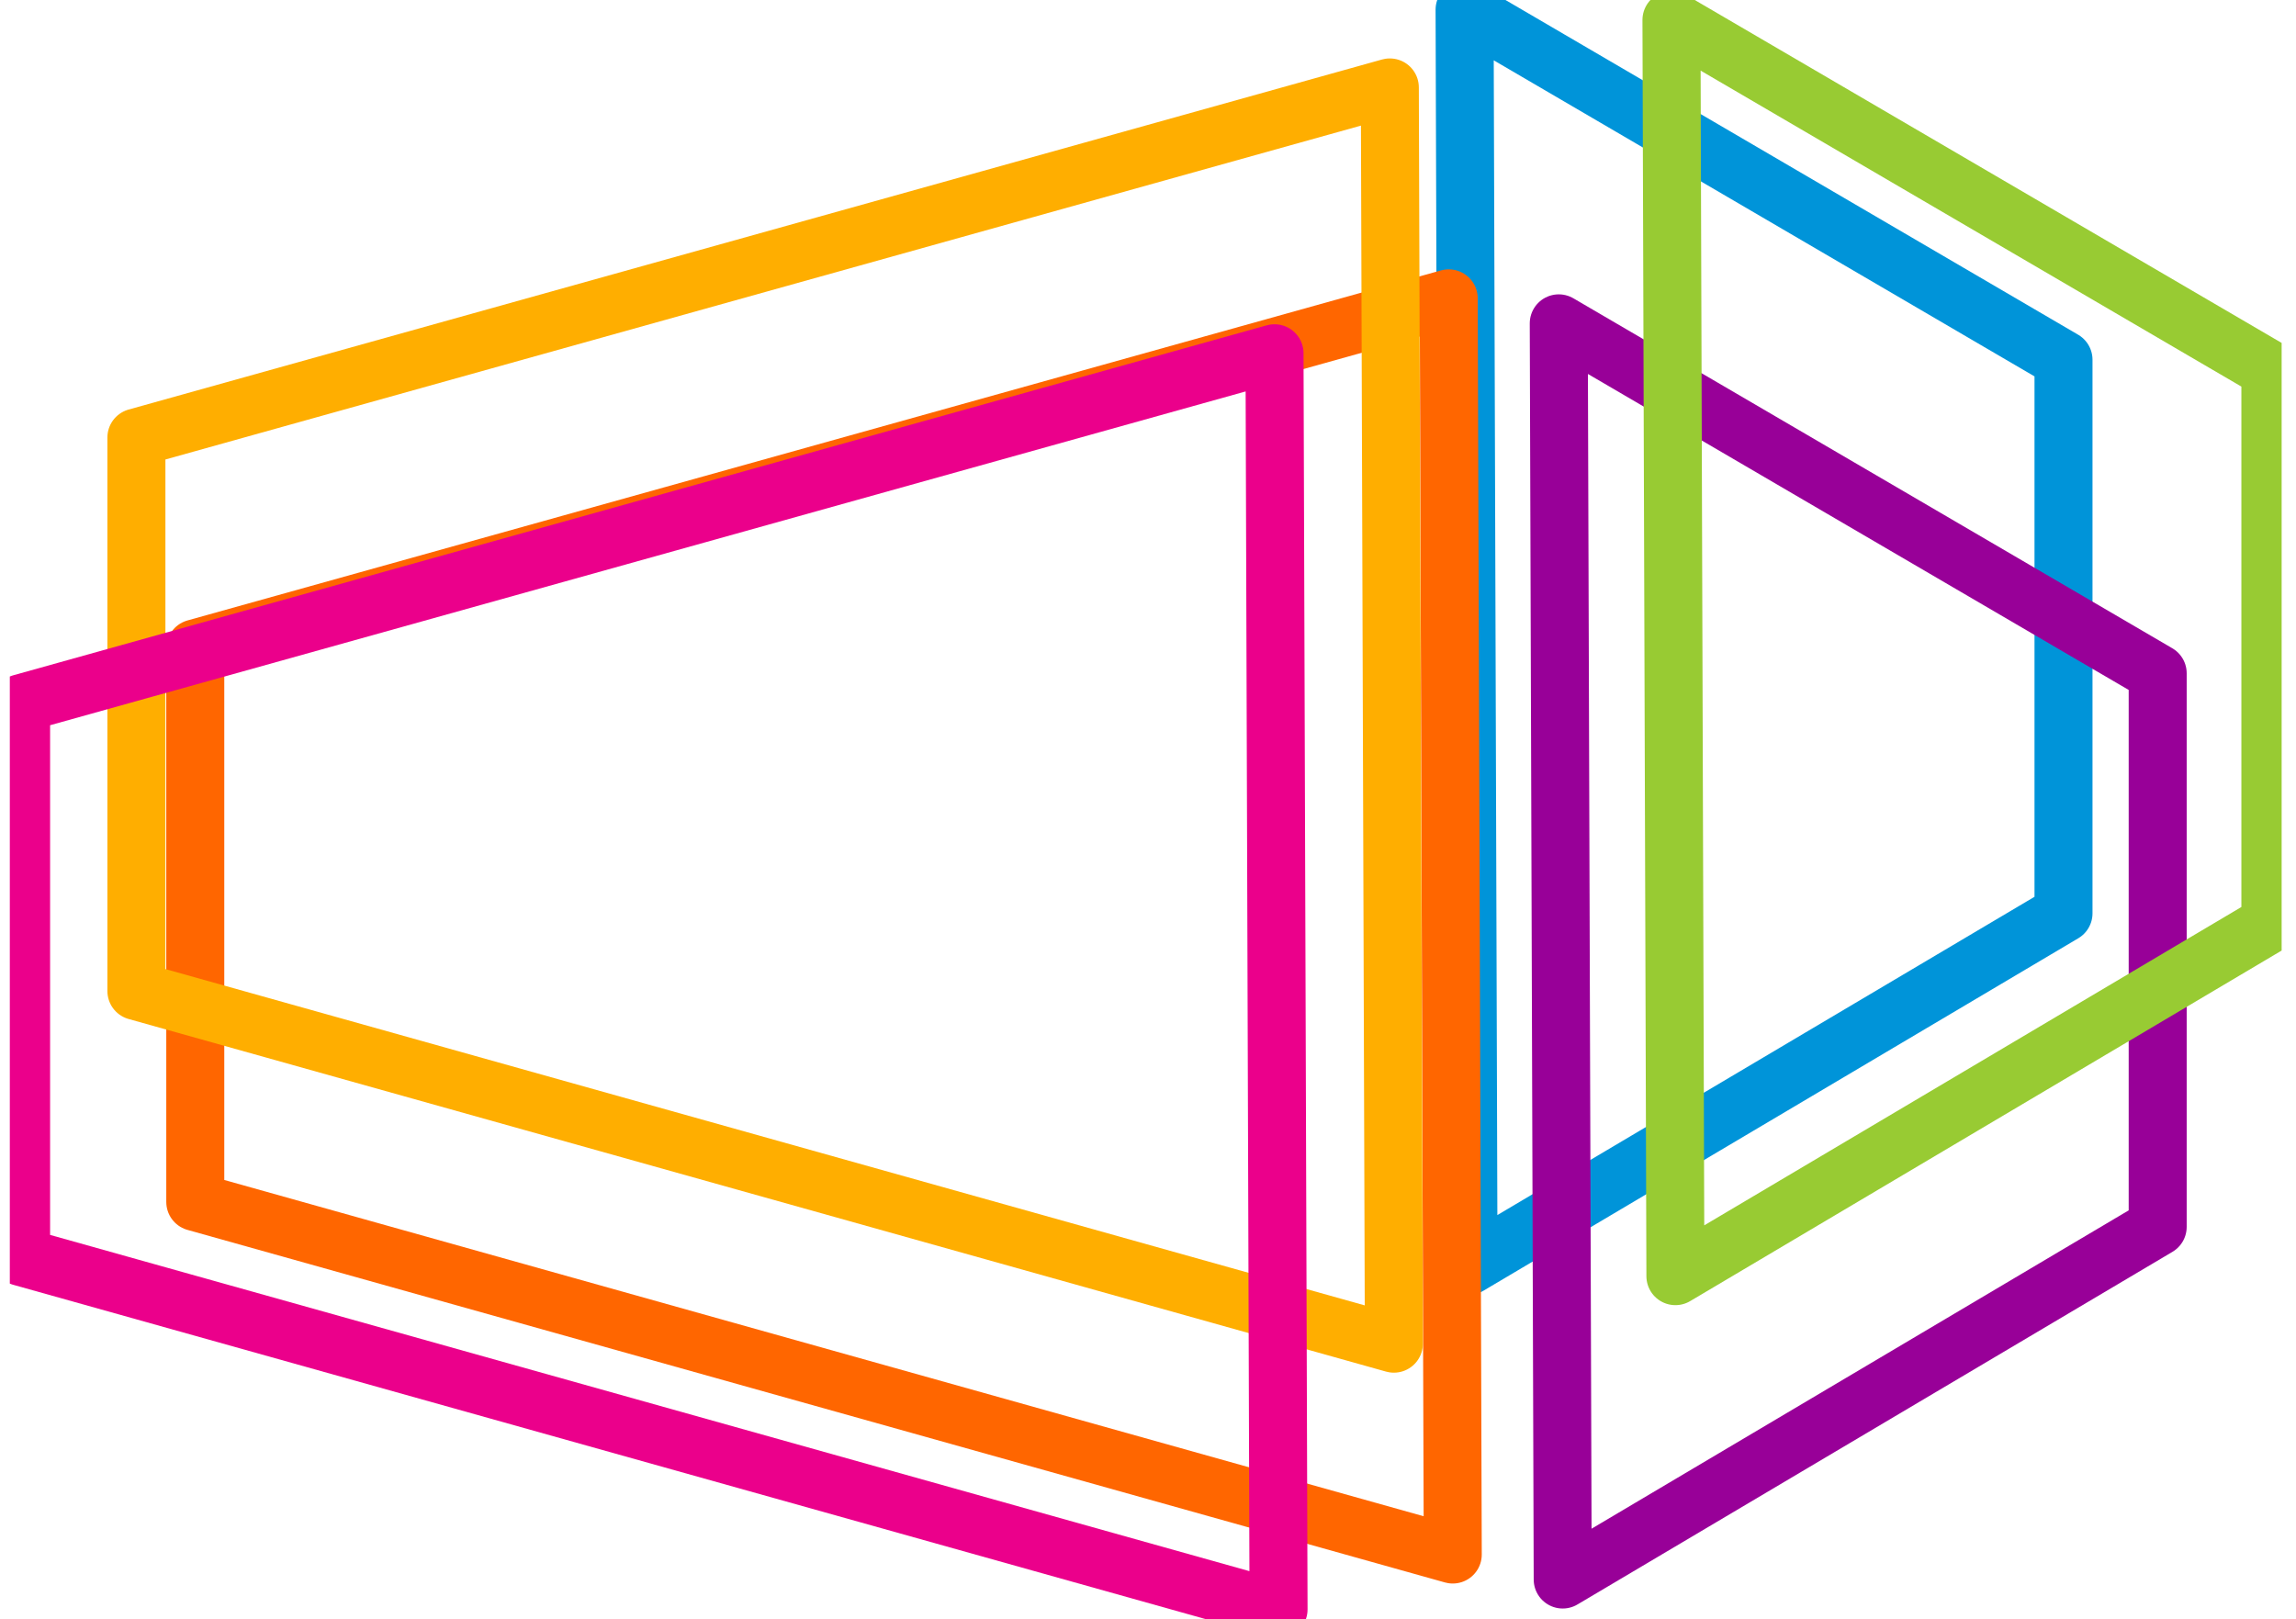 <svg width="95" height="67" viewBox="0 0 95 67" fill="none" xmlns="http://www.w3.org/2000/svg">
<g clip-path="url(#clip0_510_4522)">
<path d="M85.38 14.886L60.599 0.401L60.762 52.381L85.38 37.793V14.886Z" stroke="#0094D9" stroke-width="2.4" stroke-linecap="round" stroke-linejoin="round"/>
<path d="M89.277 27.861L64.496 13.38L64.659 65.36L89.277 50.768V27.861Z" stroke="#980098" stroke-width="2.4" stroke-linecap="round" stroke-linejoin="round"/>
<path d="M8.08 26.83L59.943 12.346L60.11 64.326L8.08 49.737V26.83Z" stroke="#FF6600" stroke-width="2.4" stroke-linecap="round" stroke-linejoin="round"/>
<path d="M5.644 18.103L57.506 3.618L57.673 55.601L5.644 41.01V18.103Z" stroke="#FFAE00" stroke-width="2.4" stroke-linecap="round" stroke-linejoin="round"/>
<path d="M93.94 15.308L69.159 0.827L69.322 52.807L93.94 38.215V15.308Z" stroke="#98CB33" stroke-width="2.4" stroke-linecap="round" stroke-linejoin="round"/>
<path d="M0.873 29.099L52.735 14.618L52.902 66.598L0.873 52.01V29.099Z" stroke="#EB008B" stroke-width="2.4" stroke-linecap="round" stroke-linejoin="round"/>
</g>
<defs>
<clipPath id="clip0_510_4522">
<rect width="94" height="67" fill="white" transform="translate(0.406)"/>
</clipPath>
</defs>
</svg>

